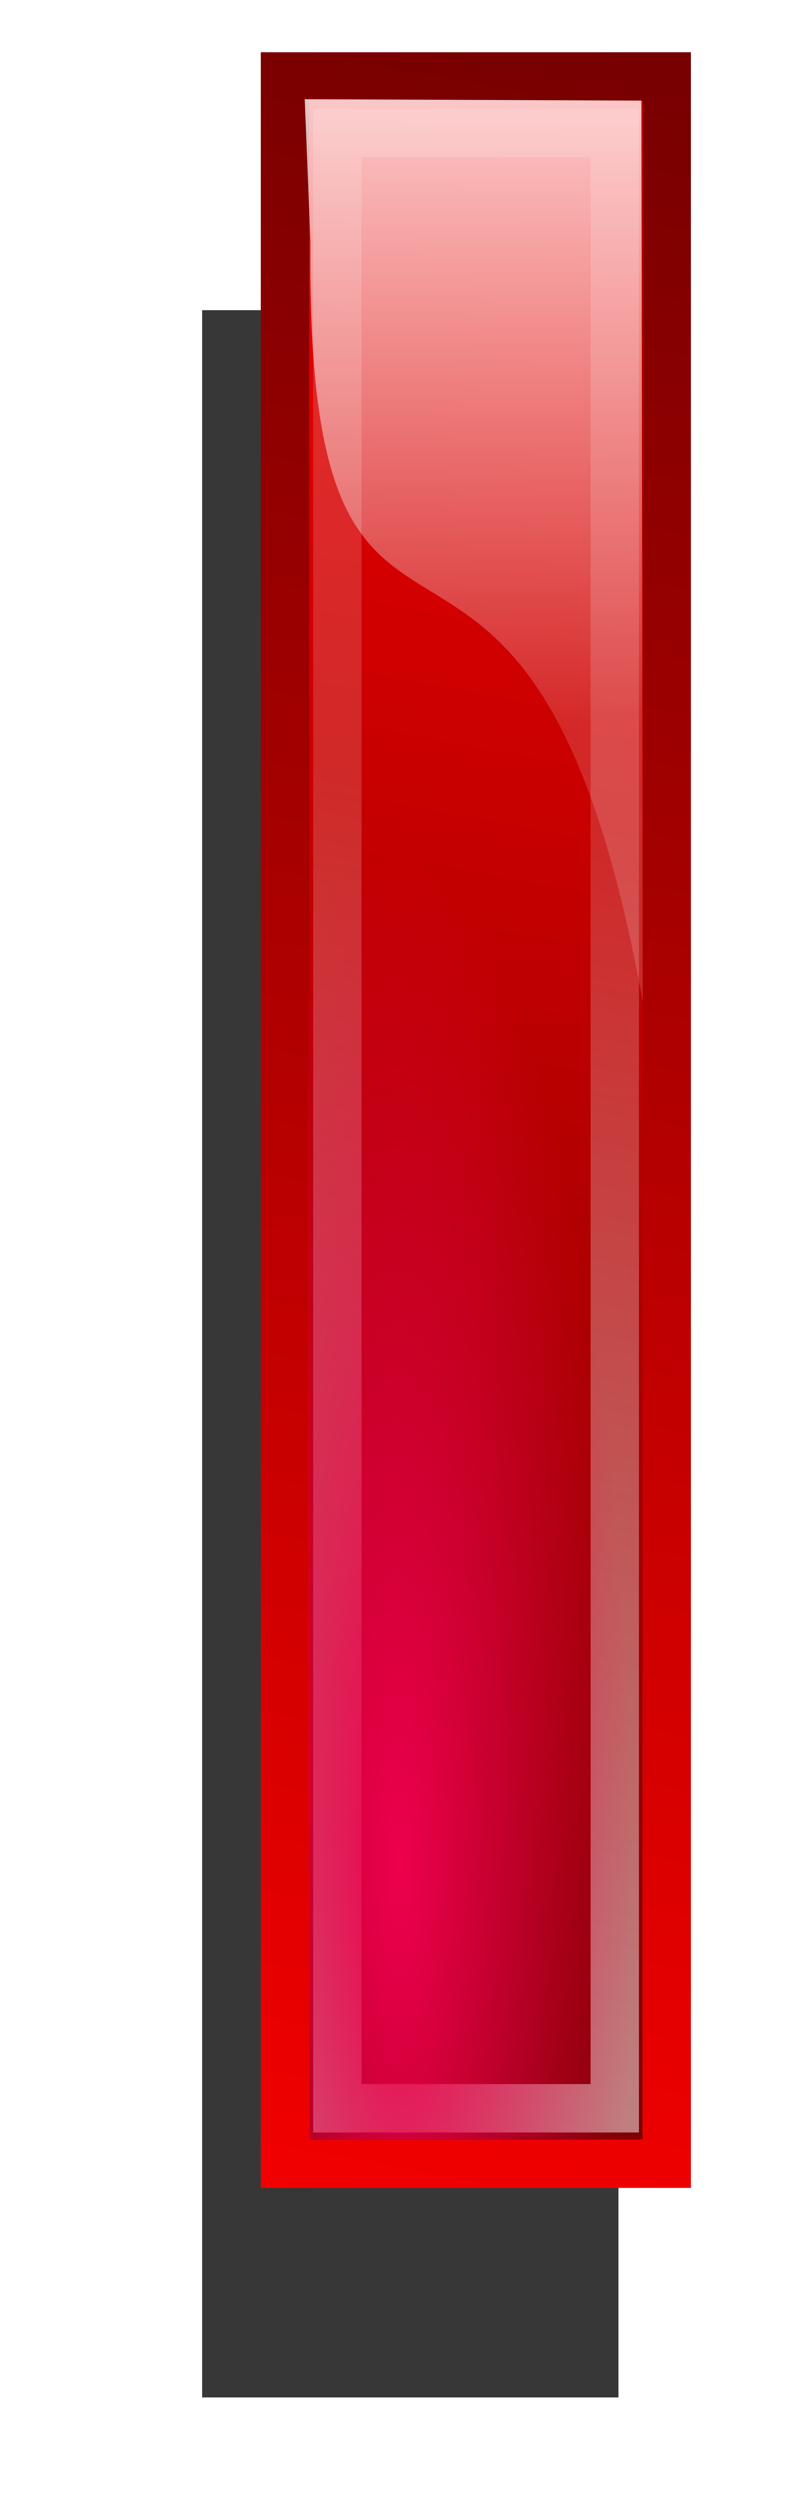 <?xml version="1.0" encoding="UTF-8" standalone="no"?>
<!-- Created with Inkscape (http://www.inkscape.org/) -->

<svg
   xmlns:dc="http://purl.org/dc/elements/1.1/"
   xmlns:cc="http://creativecommons.org/ns#"
   xmlns:rdf="http://www.w3.org/1999/02/22-rdf-syntax-ns#"
   xmlns:svg="http://www.w3.org/2000/svg"
   xmlns="http://www.w3.org/2000/svg"
   xmlns:xlink="http://www.w3.org/1999/xlink"
   xmlns:sodipodi="http://sodipodi.sourceforge.net/DTD/sodipodi-0.dtd"
   xmlns:inkscape="http://www.inkscape.org/namespaces/inkscape"
   width="200"
   height="620"
   id="svg3993"
   sodipodi:version="0.32"
   inkscape:version="0.48.1 r9760"
   sodipodi:docname="bar-shiny.svg"
   inkscape:output_extension="org.inkscape.output.svg.inkscape"
   version="1.0"
   inkscape:export-filename="step-red-shiny-24x24.png"
   inkscape:export-xdpi="3.48"
   inkscape:export-ydpi="3.48">
  <defs
     id="defs3995">
    <linearGradient
       id="diffuseColorGradient">
      <stop
         id="stop3635"
         offset="0"
         style="stop-color:#6b0000;stop-opacity:1;" />
      <stop
         id="stop3637"
         offset="1"
         style="stop-color:#ff0000;stop-opacity:1;" />
    </linearGradient>
    <linearGradient
       inkscape:collect="always"
       xlink:href="#diffuseColorGradient"
       id="linearGradient3845"
       x1="150.821"
       y1="-0.133"
       x2="37.27"
       y2="613.636"
       gradientUnits="userSpaceOnUse"
       gradientTransform="matrix(1.03,0,0,1.037,44.479,-32.96)" />
    <linearGradient
       inkscape:collect="always"
       xlink:href="#diffuseColorGradient"
       id="linearGradient3849"
       x1="37.27"
       y1="613.636"
       x2="150.821"
       y2="-0.133"
       gradientUnits="userSpaceOnUse"
       gradientTransform="matrix(1.03,0,0,1.037,44.479,-32.96)" />
    <linearGradient
       id="undershineGradient">
      <stop
         style="stop-color:#ee004e;stop-opacity:1;"
         offset="0"
         id="stop4006" />
      <stop
         style="stop-color:#ee004e;stop-opacity:0;"
         offset="1"
         id="stop4008" />
    </linearGradient>
    <linearGradient
       id="linearGradient3643-9">
      <stop
         style="stop-color:#ffffff;stop-opacity:0.789;"
         offset="0"
         id="stop3645-5" />
      <stop
         style="stop-color:#ffffff;stop-opacity:0.157;"
         offset="1"
         id="stop3647-5" />
    </linearGradient>
    <linearGradient
       inkscape:collect="always"
       xlink:href="#linearGradient3643-9"
       id="linearGradient3937"
       x1="92.587"
       y1="56.436"
       x2="92.675"
       y2="213.414"
       gradientUnits="userSpaceOnUse"
       gradientTransform="translate(31.113,-33.941)" />
    <filter
       inkscape:collect="always"
       id="filter3992"
       color-interpolation-filters="sRGB">
      <feGaussianBlur
         inkscape:collect="always"
         stdDeviation="3.1"
         id="feGaussianBlur3994" />
    </filter>
    <linearGradient
       inkscape:collect="always"
       xlink:href="#linearGradient3643-9"
       id="linearGradient4002"
       x1="47.941"
       y1="812.226"
       x2="180.182"
       y2="253.347"
       gradientUnits="userSpaceOnUse"
       gradientTransform="translate(31.113,-33.941)" />
    <radialGradient
       inkscape:collect="always"
       xlink:href="#undershineGradient"
       id="radialGradient4013"
       cx="66.296"
       cy="453.739"
       fx="66.296"
       fy="453.739"
       r="42.426"
       gradientTransform="matrix(1.367,-0.011,0.049,5.934,-13.739,-2229.907)"
       gradientUnits="userSpaceOnUse" />
    <filter
       inkscape:collect="always"
       id="filter3773"
       x="-0.459"
       width="1.918"
       y="-0.057"
       height="1.113">
      <feGaussianBlur
         inkscape:collect="always"
         stdDeviation="12.193"
         id="feGaussianBlur3775" />
    </filter>
  </defs>
  <sodipodi:namedview
     id="base"
     pagecolor="#ffffff"
     bordercolor="#666666"
     borderopacity="1.0"
     gridtolerance="10000"
     guidetolerance="10"
     objecttolerance="10"
     inkscape:pageopacity="0.0"
     inkscape:pageshadow="2"
     inkscape:zoom="0.5"
     inkscape:cx="209.67039"
     inkscape:cy="419.51512"
     inkscape:document-units="px"
     inkscape:current-layer="layer1"
     showgrid="false"
     inkscape:window-width="1024"
     inkscape:window-height="719"
     inkscape:window-x="435"
     inkscape:window-y="133"
     inkscape:window-maximized="0" />
  <g
     inkscape:label="Layer 1"
     inkscape:groupmode="layer"
     id="layer1">
    <rect
       style="fill:#000000;fill-opacity:0.784;stroke:none;filter:url(#filter3773)"
       id="rect3051-0"
       width="63.728"
       height="517.64"
       x="27.533"
       y="83.994"
       transform="matrix(1.621,0,0,1,5.528,-7.071)" />
    <rect
       style="fill:url(#linearGradient3849);fill-opacity:1;stroke:url(#linearGradient3845);stroke-width:12;stroke-miterlimit:4;stroke-opacity:1;stroke-dasharray:none"
       id="rect3051"
       width="94.727"
       height="517.64"
       x="70.711"
       y="18.959" />
    <path
       style="fill:url(#linearGradient3937);fill-opacity:1;stroke:none"
       d="m 75.616,24.597 83.527,0.354 0.354,223.484 C 131.183,92.399 75.646,196.226 77.03,59.99 z"
       id="rect3051-8"
       inkscape:connector-curvature="0"
       sodipodi:nodetypes="ccccc" />
    <rect
       style="fill:none;stroke:url(#linearGradient4002);stroke-width:12;stroke-miterlimit:4;stroke-opacity:1;stroke-dasharray:none;filter:url(#filter3992)"
       id="rect3051-3"
       width="68.841"
       height="489.826"
       x="83.707"
       y="33.029" />
    <path
       style="fill:url(#radialGradient4013);fill-opacity:1;stroke:none"
       d="m 76.721,530.551 -0.354,-412.597 82.024,156.978 0,255.619 z"
       id="path4004"
       inkscape:connector-curvature="0"
       sodipodi:nodetypes="ccccc" />
  </g>
</svg>
